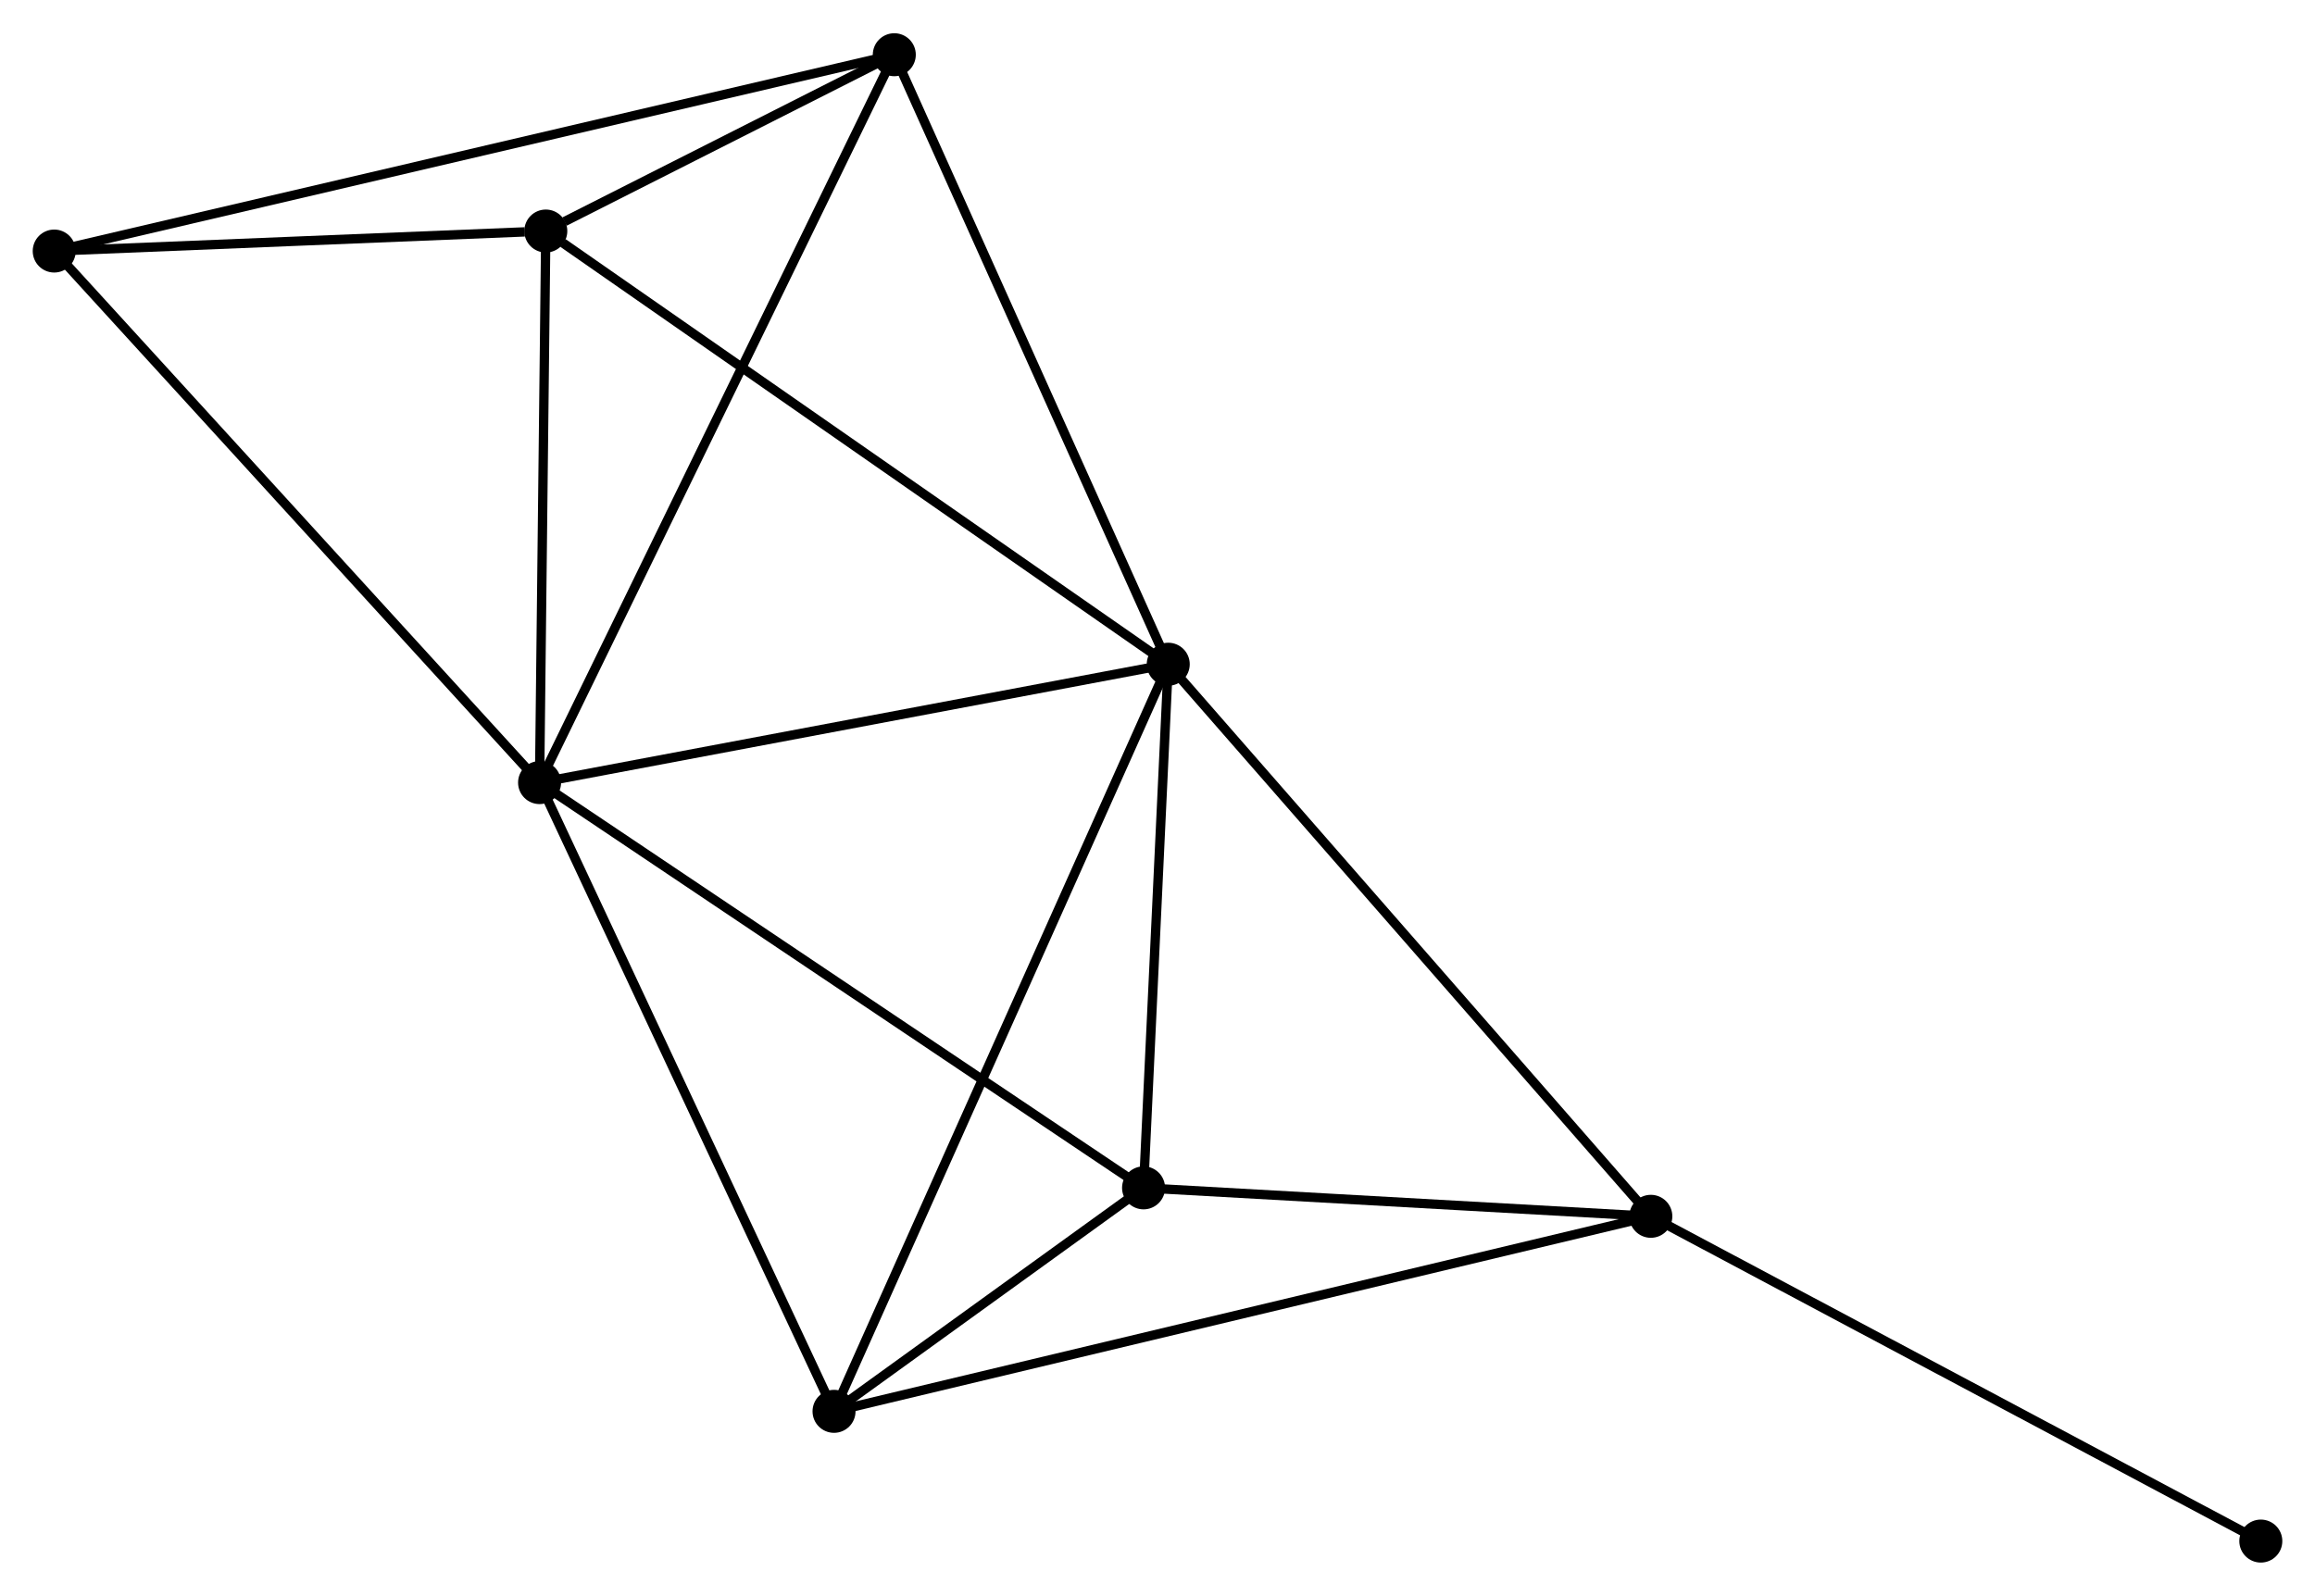 <?xml version="1.0" encoding="UTF-8" standalone="no"?>
<!DOCTYPE svg PUBLIC "-//W3C//DTD SVG 1.1//EN"
 "http://www.w3.org/Graphics/SVG/1.1/DTD/svg11.dtd">
<!-- Generated by graphviz version 2.36.0 (20140111.2315)
 -->
<!-- Title: %3 Pages: 1 -->
<svg width="248pt" height="171pt"
 viewBox="0.00 0.00 247.64 170.64" xmlns="http://www.w3.org/2000/svg" xmlns:xlink="http://www.w3.org/1999/xlink">
<g id="graph0" class="graph" transform="scale(1 1) rotate(0) translate(4 166.64)">
<title>%3</title>
<!-- 0 -->
<g id="node1" class="node"><title>0</title>
<ellipse fill="black" stroke="black" cx="53.719" cy="-82.957" rx="1.8" ry="1.8"/>
</g>
<!-- 1 -->
<g id="node2" class="node"><title>1</title>
<ellipse fill="black" stroke="black" cx="120.969" cy="-95.624" rx="1.8" ry="1.8"/>
</g>
<!-- 0&#45;&#45;1 -->
<g id="edge1" class="edge"><title>0&#45;&#45;1</title>
<path fill="none" stroke="black" d="M55.659,-83.322C65.479,-85.172 109.612,-93.485 119.149,-95.281"/>
</g>
<!-- 3 -->
<g id="node3" class="node"><title>3</title>
<ellipse fill="black" stroke="black" cx="85.218" cy="-15.682" rx="1.8" ry="1.8"/>
</g>
<!-- 0&#45;&#45;3 -->
<g id="edge2" class="edge"><title>0&#45;&#45;3</title>
<path fill="none" stroke="black" d="M54.497,-81.294C58.817,-72.067 79.811,-27.231 84.351,-17.534"/>
</g>
<!-- 4 -->
<g id="node4" class="node"><title>4</title>
<ellipse fill="black" stroke="black" cx="54.386" cy="-141.975" rx="1.8" ry="1.8"/>
</g>
<!-- 0&#45;&#45;4 -->
<g id="edge3" class="edge"><title>0&#45;&#45;4</title>
<path fill="none" stroke="black" d="M53.741,-84.92C53.842,-93.881 54.26,-130.843 54.363,-139.943"/>
</g>
<!-- 5 -->
<g id="node5" class="node"><title>5</title>
<ellipse fill="black" stroke="black" cx="118.329" cy="-39.595" rx="1.8" ry="1.8"/>
</g>
<!-- 0&#45;&#45;5 -->
<g id="edge4" class="edge"><title>0&#45;&#45;5</title>
<path fill="none" stroke="black" d="M55.316,-81.885C64.177,-75.938 107.237,-47.039 116.551,-40.788"/>
</g>
<!-- 6 -->
<g id="node6" class="node"><title>6</title>
<ellipse fill="black" stroke="black" cx="91.665" cy="-160.84" rx="1.8" ry="1.8"/>
</g>
<!-- 0&#45;&#45;6 -->
<g id="edge5" class="edge"><title>0&#45;&#45;6</title>
<path fill="none" stroke="black" d="M54.511,-84.583C59.407,-94.632 85.496,-148.178 90.745,-158.951"/>
</g>
<!-- 7 -->
<g id="node7" class="node"><title>7</title>
<ellipse fill="black" stroke="black" cx="1.8" cy="-139.834" rx="1.8" ry="1.8"/>
</g>
<!-- 0&#45;&#45;7 -->
<g id="edge6" class="edge"><title>0&#45;&#45;7</title>
<path fill="none" stroke="black" d="M52.435,-84.363C45.315,-92.163 10.713,-130.07 3.229,-138.268"/>
</g>
<!-- 1&#45;&#45;3 -->
<g id="edge8" class="edge"><title>1&#45;&#45;3</title>
<path fill="none" stroke="black" d="M120.222,-93.954C115.57,-83.551 90.602,-27.719 85.961,-17.342"/>
</g>
<!-- 1&#45;&#45;4 -->
<g id="edge9" class="edge"><title>1&#45;&#45;4</title>
<path fill="none" stroke="black" d="M119.323,-96.77C110.191,-103.127 65.817,-134.017 56.219,-140.699"/>
</g>
<!-- 1&#45;&#45;5 -->
<g id="edge10" class="edge"><title>1&#45;&#45;5</title>
<path fill="none" stroke="black" d="M120.881,-93.76C120.48,-85.253 118.827,-50.163 118.42,-41.523"/>
</g>
<!-- 1&#45;&#45;6 -->
<g id="edge11" class="edge"><title>1&#45;&#45;6</title>
<path fill="none" stroke="black" d="M120.124,-97.506C115.845,-107.029 96.614,-149.826 92.459,-159.074"/>
</g>
<!-- 2 -->
<g id="node8" class="node"><title>2</title>
<ellipse fill="black" stroke="black" cx="172.593" cy="-36.55" rx="1.8" ry="1.8"/>
</g>
<!-- 1&#45;&#45;2 -->
<g id="edge7" class="edge"><title>1&#45;&#45;2</title>
<path fill="none" stroke="black" d="M122.245,-94.164C129.325,-86.062 163.73,-46.692 171.171,-38.176"/>
</g>
<!-- 3&#45;&#45;5 -->
<g id="edge15" class="edge"><title>3&#45;&#45;5</title>
<path fill="none" stroke="black" d="M86.999,-16.967C92.801,-21.158 111.117,-34.386 116.698,-38.417"/>
</g>
<!-- 4&#45;&#45;6 -->
<g id="edge16" class="edge"><title>4&#45;&#45;6</title>
<path fill="none" stroke="black" d="M56.391,-142.989C62.924,-146.295 83.545,-156.73 89.829,-159.91"/>
</g>
<!-- 4&#45;&#45;7 -->
<g id="edge17" class="edge"><title>4&#45;&#45;7</title>
<path fill="none" stroke="black" d="M52.127,-141.883C43.477,-141.531 12.526,-140.271 3.993,-139.923"/>
</g>
<!-- 6&#45;&#45;7 -->
<g id="edge18" class="edge"><title>6&#45;&#45;7</title>
<path fill="none" stroke="black" d="M89.788,-160.401C78.093,-157.667 15.332,-142.997 3.667,-140.27"/>
</g>
<!-- 2&#45;&#45;3 -->
<g id="edge12" class="edge"><title>2&#45;&#45;3</title>
<path fill="none" stroke="black" d="M170.768,-36.114C159.397,-33.399 98.375,-18.824 87.033,-16.115"/>
</g>
<!-- 2&#45;&#45;5 -->
<g id="edge13" class="edge"><title>2&#45;&#45;5</title>
<path fill="none" stroke="black" d="M170.787,-36.652C162.549,-37.114 128.564,-39.02 120.197,-39.49"/>
</g>
<!-- 8 -->
<g id="node9" class="node"><title>8</title>
<ellipse fill="black" stroke="black" cx="237.844" cy="-1.8" rx="1.8" ry="1.8"/>
</g>
<!-- 2&#45;&#45;8 -->
<g id="edge14" class="edge"><title>2&#45;&#45;8</title>
<path fill="none" stroke="black" d="M174.206,-35.691C183.155,-30.925 226.642,-7.766 236.048,-2.757"/>
</g>
</g>
</svg>
